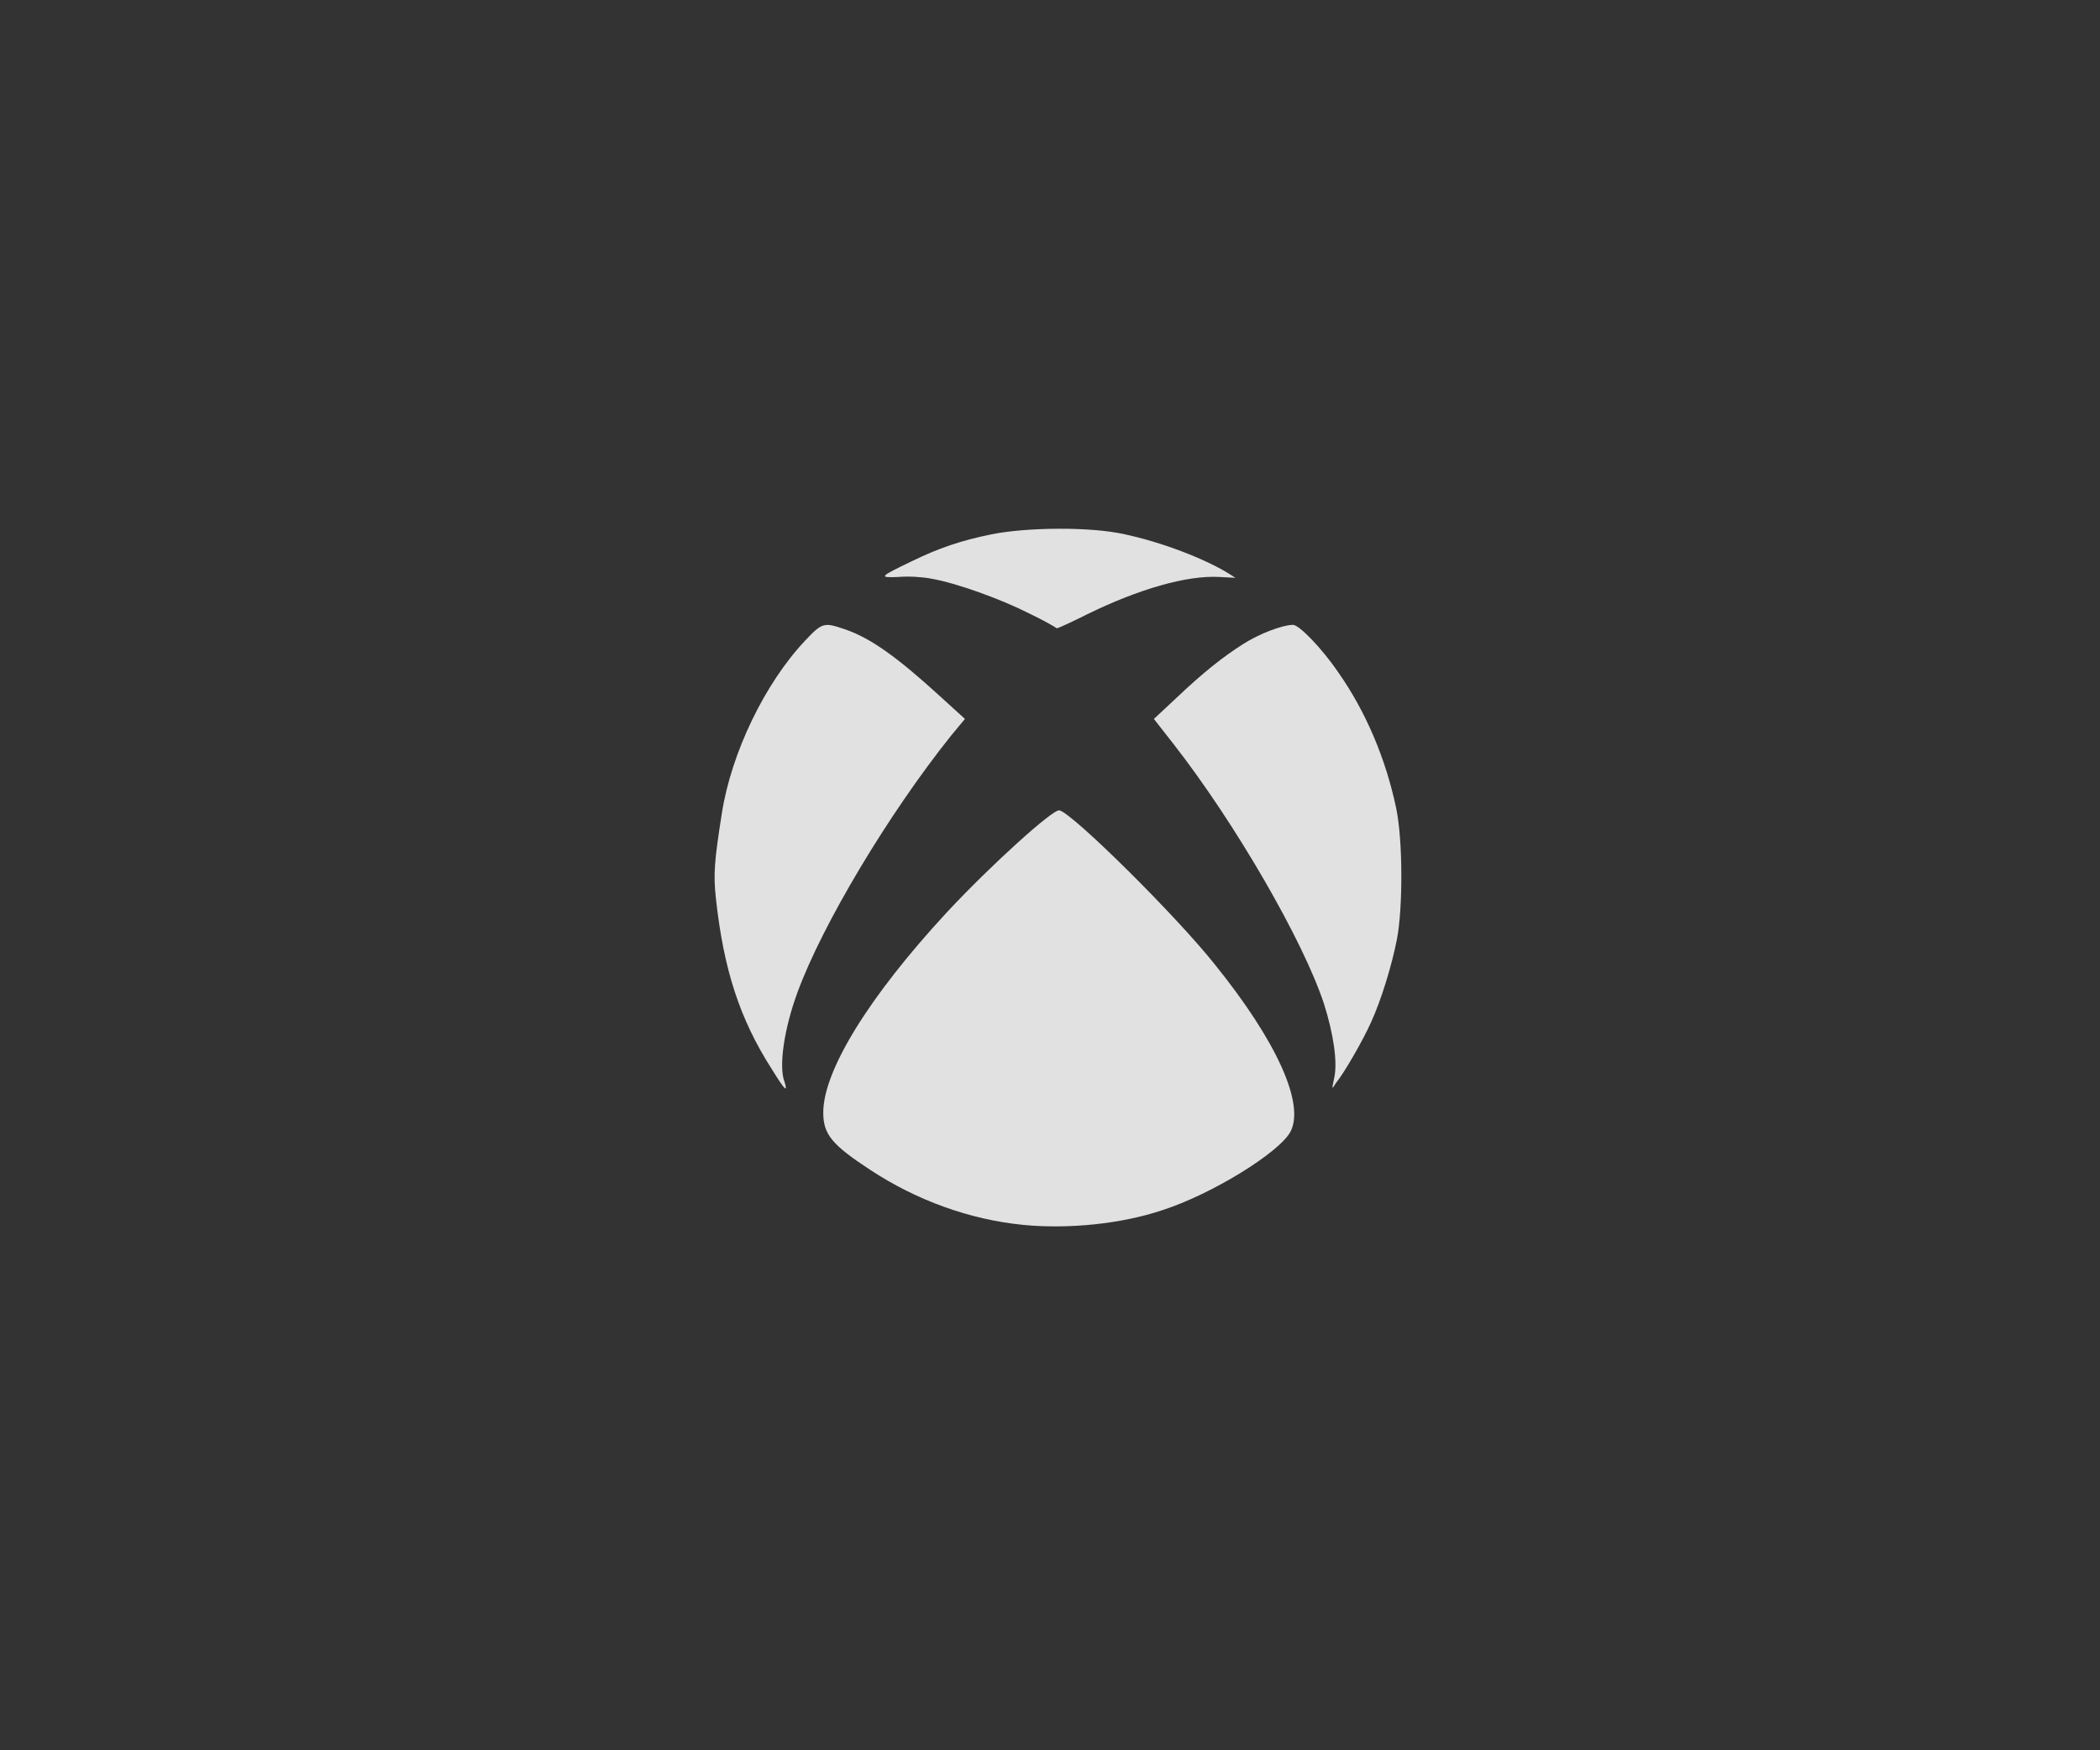 <svg width="72" height="60" viewBox="0 0 72 60" fill="none" xmlns="http://www.w3.org/2000/svg">
<rect x="0" y="0" width="72" height="60" fill="#333333" stroke="none"/>
<g opacity="0.85">
<path fill-rule="evenodd" clip-rule="evenodd" d="M35.087 41.99C33.261 41.811 31.435 41.154 29.845 40.109C28.52 39.243 28.226 38.885 28.226 38.139C28.226 36.706 29.786 34.168 32.466 31.272C33.997 29.63 36.117 27.72 36.323 27.779C36.765 27.869 40.328 31.392 41.653 33.064C43.773 35.691 44.745 37.84 44.244 38.796C43.861 39.512 41.535 40.945 39.857 41.483C38.443 41.96 36.618 42.139 35.087 41.99ZM26.459 36.646C25.369 34.944 24.81 33.243 24.545 30.795C24.457 29.989 24.486 29.541 24.751 27.869C25.075 25.809 26.223 23.421 27.607 21.958C28.196 21.331 28.255 21.331 28.962 21.57C29.845 21.868 30.758 22.525 32.23 23.868L33.084 24.645L32.613 25.212C30.464 27.899 28.196 31.69 27.342 34.019C26.871 35.303 26.695 36.586 26.901 37.094C27.018 37.482 26.901 37.363 26.459 36.646ZM45.746 36.945C45.864 36.407 45.716 35.422 45.392 34.407C44.686 32.258 42.359 28.227 40.239 25.51L39.562 24.645L40.298 23.958C41.241 23.062 41.918 22.525 42.624 22.077C43.184 21.719 43.979 21.42 44.332 21.42C44.538 21.42 45.304 22.197 45.893 23.062C46.835 24.406 47.513 26.018 47.866 27.69C48.101 28.794 48.101 31.123 47.895 32.198C47.719 33.093 47.365 34.258 47.012 35.034C46.747 35.631 46.099 36.766 45.805 37.124C45.657 37.363 45.657 37.363 45.746 36.945ZM35.293 21.032C34.291 20.525 32.79 19.987 31.936 19.838C31.641 19.778 31.141 19.748 30.817 19.778C30.11 19.808 30.14 19.778 31.259 19.241C32.171 18.793 32.966 18.524 33.997 18.316C35.175 18.077 37.383 18.047 38.561 18.316C39.827 18.584 41.3 19.151 42.124 19.659L42.359 19.808L41.8 19.778C40.681 19.719 39.032 20.196 37.266 21.062C36.735 21.331 36.264 21.54 36.235 21.54C36.205 21.51 35.793 21.271 35.293 21.032Z" fill="white"/>
</g>
</svg>
